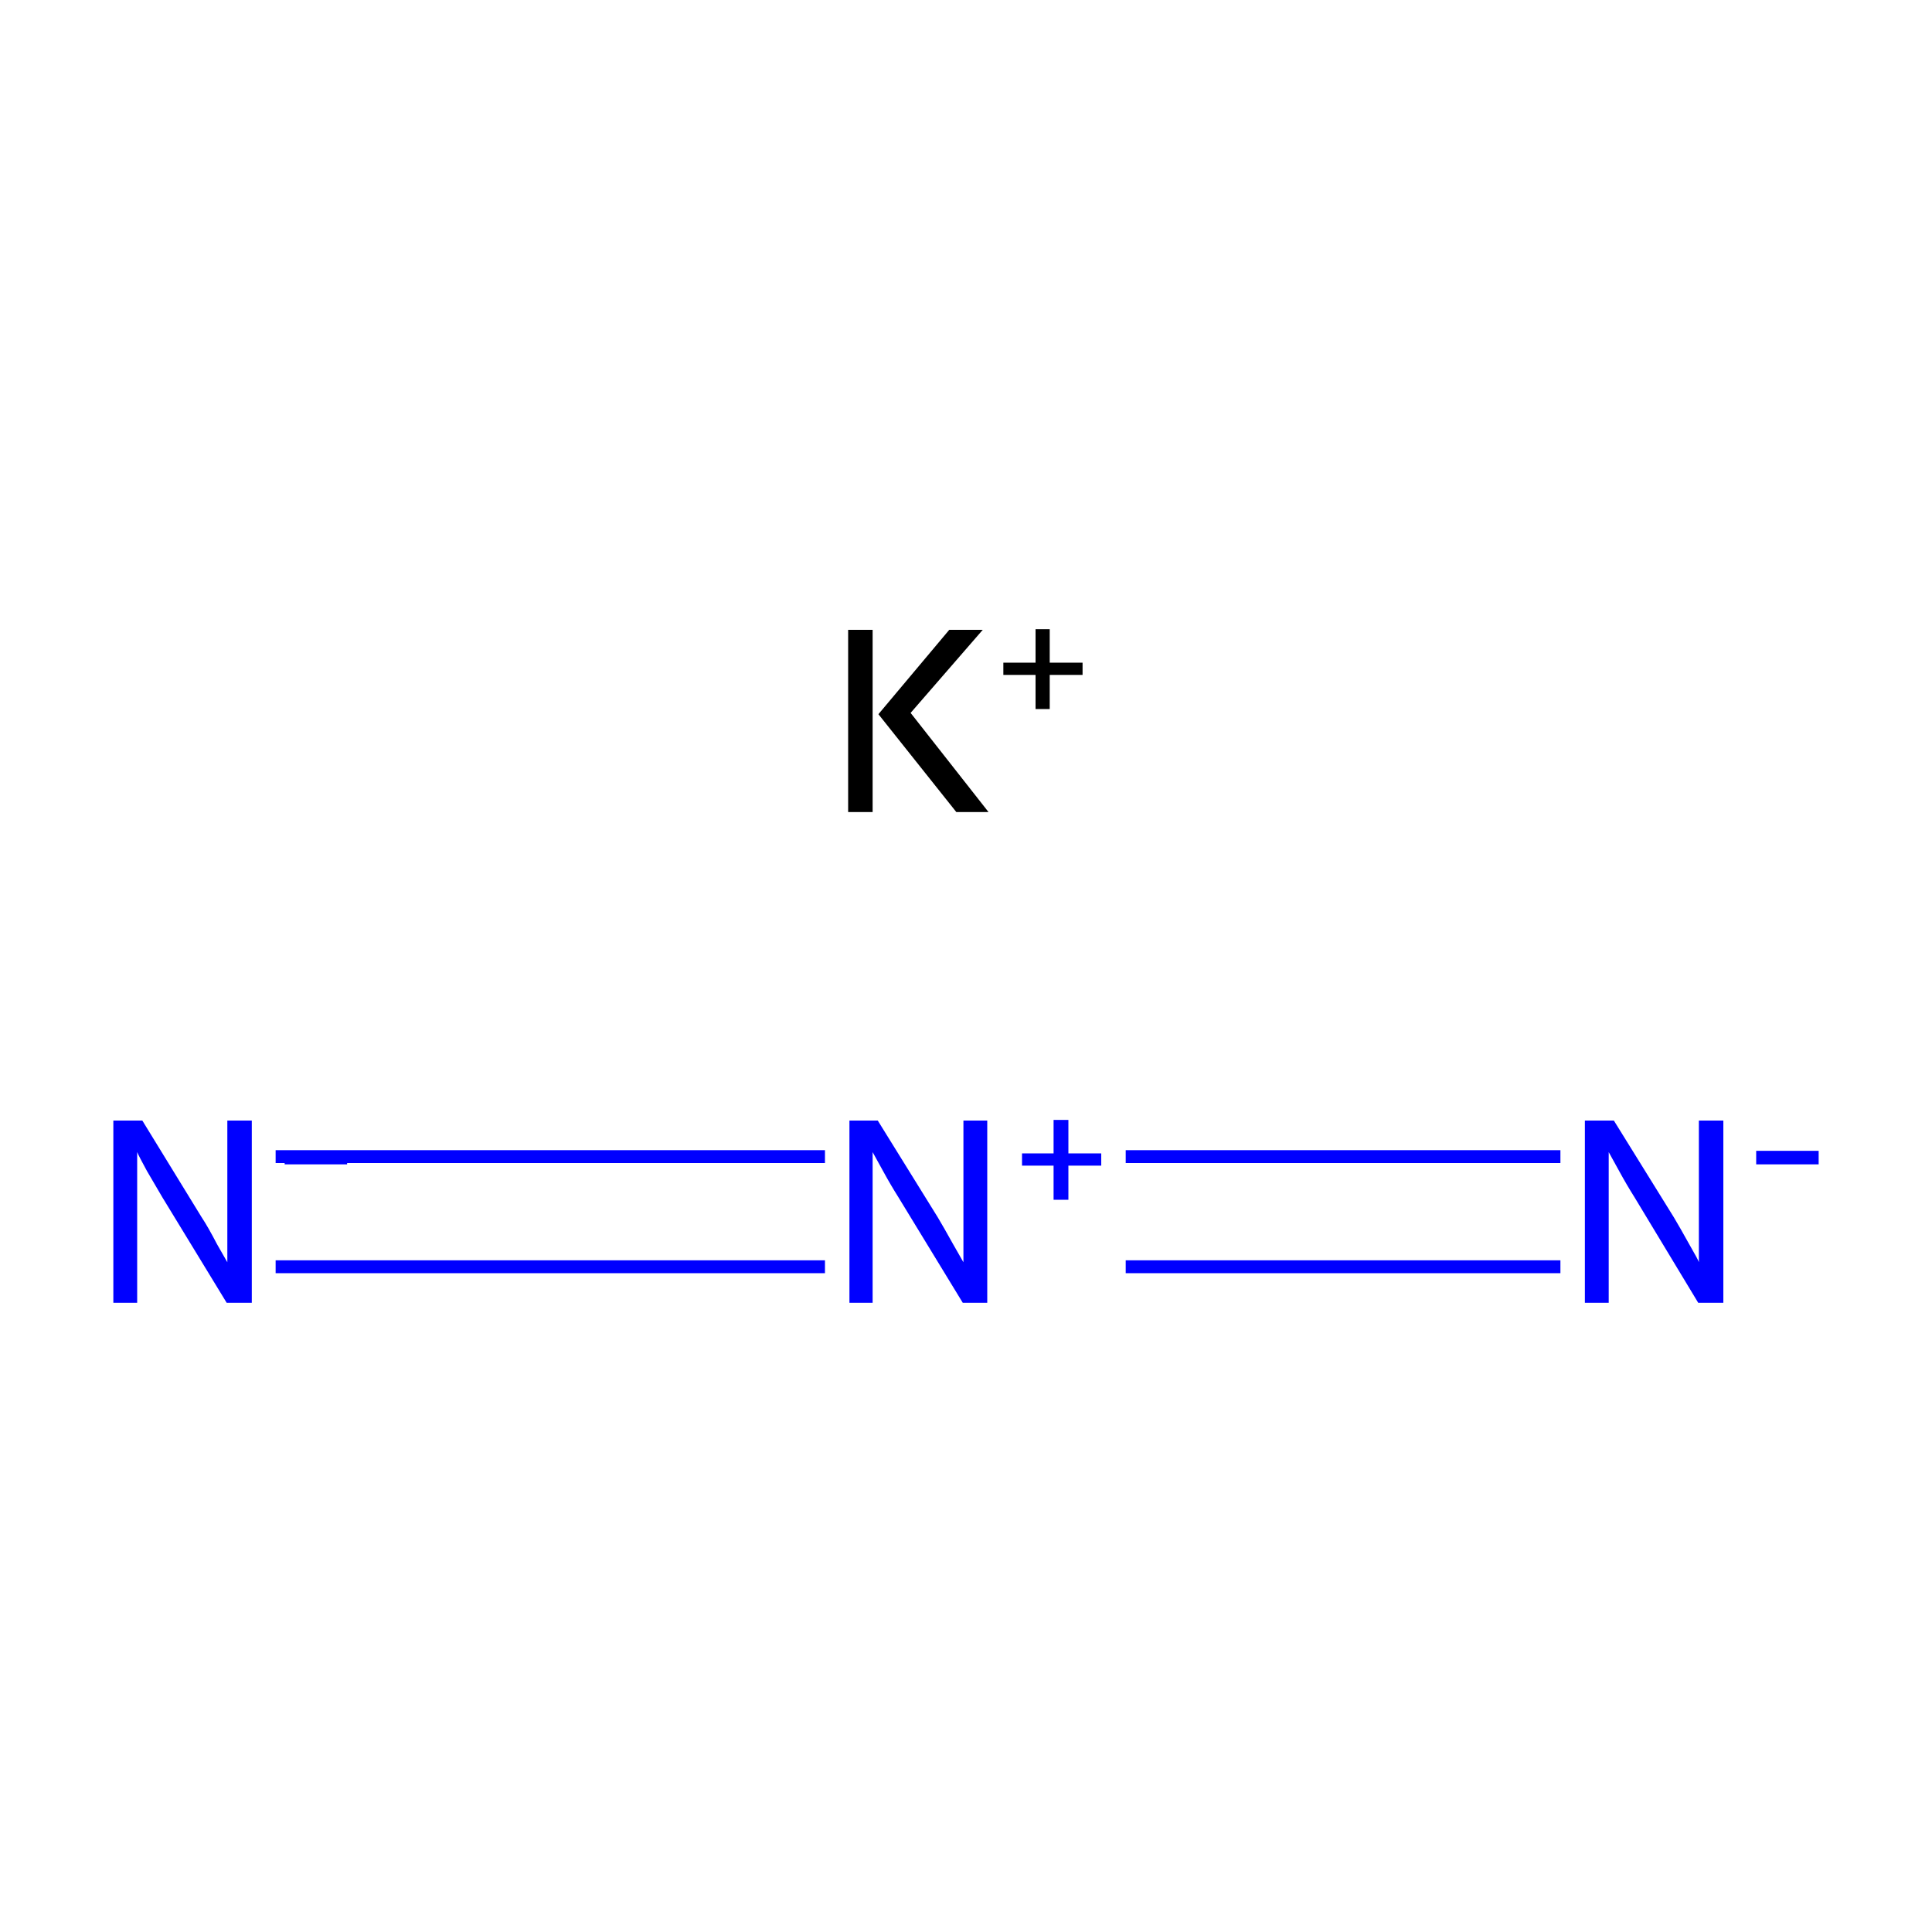 <?xml version='1.0' encoding='iso-8859-1'?>
<svg version='1.1' baseProfile='full'
              xmlns='http://www.w3.org/2000/svg'
                      xmlns:rdkit='http://www.rdkit.org/xml'
                      xmlns:xlink='http://www.w3.org/1999/xlink'
                  xml:space='preserve'
width='300px' height='300px' viewBox='0 0 300 300'>
<!-- END OF HEADER -->
<rect style='opacity:1.0;fill:#FFFFFF;stroke:none' width='300.0' height='300.0' x='0.0' y='0.0'> </rect>
<path class='bond-0 atom-0 atom-1' d='M 42.8,179.6 L 128.1,179.6' style='fill:none;fill-rule:evenodd;stroke:#0000FF;stroke-width:2.0px;stroke-linecap:butt;stroke-linejoin:miter;stroke-opacity:1' />
<path class='bond-0 atom-0 atom-1' d='M 42.8,196.7 L 128.1,196.7' style='fill:none;fill-rule:evenodd;stroke:#0000FF;stroke-width:2.0px;stroke-linecap:butt;stroke-linejoin:miter;stroke-opacity:1' />
<path class='bond-1 atom-1 atom-2' d='M 174.8,179.6 L 242.3,179.6' style='fill:none;fill-rule:evenodd;stroke:#0000FF;stroke-width:2.0px;stroke-linecap:butt;stroke-linejoin:miter;stroke-opacity:1' />
<path class='bond-1 atom-1 atom-2' d='M 174.8,196.7 L 242.3,196.7' style='fill:none;fill-rule:evenodd;stroke:#0000FF;stroke-width:2.0px;stroke-linecap:butt;stroke-linejoin:miter;stroke-opacity:1' />
<path class='atom-0' d='M 22.1 174.0
L 31.3 189.0
Q 32.3 190.5, 33.7 193.2
Q 35.2 195.8, 35.3 196.0
L 35.3 174.0
L 39.1 174.0
L 39.1 202.3
L 35.2 202.3
L 25.2 185.9
Q 24.1 184.0, 22.8 181.8
Q 21.6 179.6, 21.3 178.9
L 21.3 202.3
L 17.6 202.3
L 17.6 174.0
L 22.1 174.0
' fill='#0000FF'/>
<path class='atom-0' d='M 44.2 178.7
L 53.9 178.7
L 53.9 180.8
L 44.2 180.8
L 44.2 178.7
' fill='#0000FF'/>
<path class='atom-1' d='M 136.3 174.0
L 145.6 189.0
Q 146.5 190.5, 148.0 193.2
Q 149.5 195.8, 149.6 196.0
L 149.6 174.0
L 153.3 174.0
L 153.3 202.3
L 149.5 202.3
L 139.5 185.9
Q 138.3 184.0, 137.1 181.8
Q 135.9 179.6, 135.5 178.9
L 135.5 202.3
L 131.9 202.3
L 131.9 174.0
L 136.3 174.0
' fill='#0000FF'/>
<path class='atom-1' d='M 158.7 179.1
L 163.6 179.1
L 163.6 173.9
L 165.9 173.9
L 165.9 179.1
L 171.0 179.1
L 171.0 181.0
L 165.9 181.0
L 165.9 186.3
L 163.6 186.3
L 163.6 181.0
L 158.7 181.0
L 158.7 179.1
' fill='#0000FF'/>
<path class='atom-2' d='M 250.6 174.0
L 259.9 189.0
Q 260.8 190.5, 262.3 193.2
Q 263.8 195.8, 263.8 196.0
L 263.8 174.0
L 267.6 174.0
L 267.6 202.3
L 263.7 202.3
L 253.8 185.9
Q 252.6 184.0, 251.4 181.8
Q 250.2 179.6, 249.8 178.9
L 249.8 202.3
L 246.1 202.3
L 246.1 174.0
L 250.6 174.0
' fill='#0000FF'/>
<path class='atom-2' d='M 272.7 178.7
L 282.4 178.7
L 282.4 180.8
L 272.7 180.8
L 272.7 178.7
' fill='#0000FF'/>
<path class='atom-3' d='M 131.7 97.8
L 135.5 97.8
L 135.5 126.1
L 131.7 126.1
L 131.7 97.8
M 147.4 97.8
L 152.6 97.8
L 141.4 110.7
L 153.5 126.1
L 148.5 126.1
L 136.4 110.9
L 147.4 97.8
' fill='#000000'/>
<path class='atom-3' d='M 155.8 102.9
L 160.8 102.9
L 160.8 97.7
L 163.0 97.7
L 163.0 102.9
L 168.1 102.9
L 168.1 104.8
L 163.0 104.8
L 163.0 110.1
L 160.8 110.1
L 160.8 104.8
L 155.8 104.8
L 155.8 102.9
' fill='#000000'/>
</svg>
